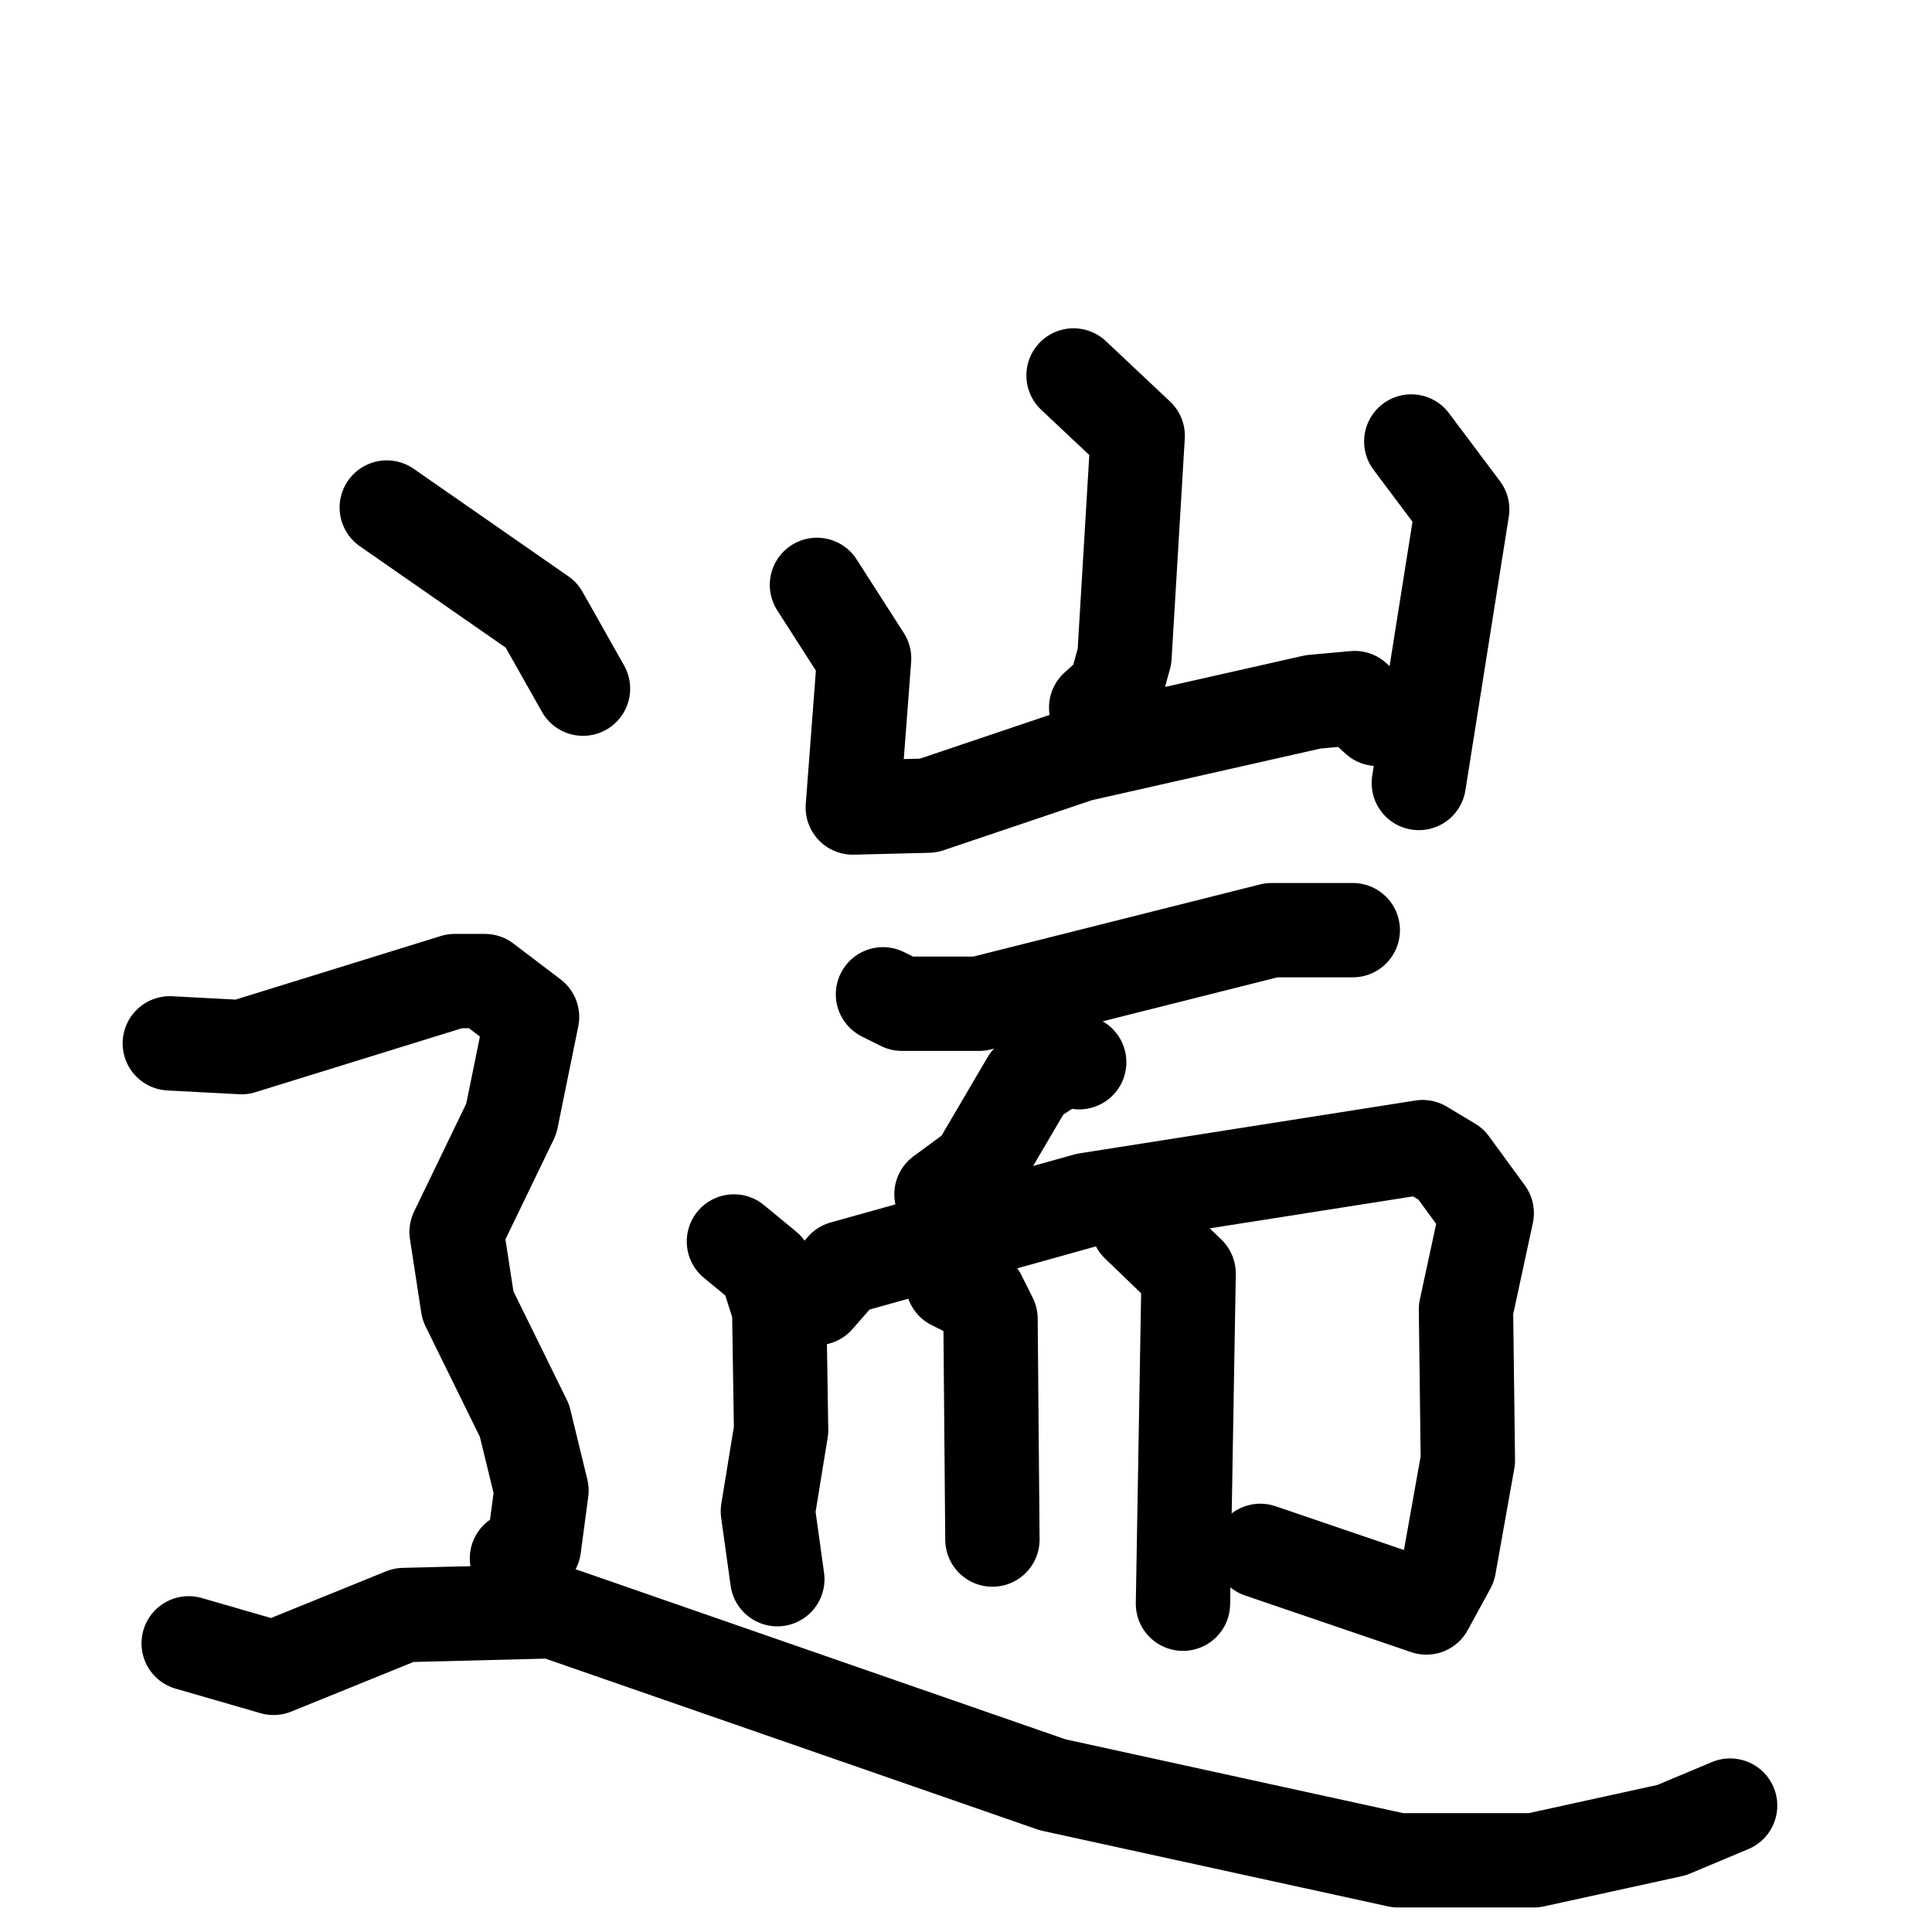 <svg xmlns="http://www.w3.org/2000/svg" viewBox="0 0 1024 1024">
  <g style="fill:none;stroke:#000000;stroke-width:50;stroke-linecap:round;stroke-linejoin:round;" transform="scale(1, 1) translate(0, 0)">
    <path d="M 569.0,199.0 L 603.0,231.0 L 596.0,348.0 L 591.0,366.0 L 581.0,375.0"/>
    <path d="M 433.0,310.0 L 458.0,349.0 L 452.0,428.0 L 492.0,427.0 L 572.0,400.0 L 696.0,372.0 L 718.0,370.0 L 730.0,381.0"/>
    <path d="M 748.0,234.0 L 775.0,270.0 L 752.0,415.0"/>
    <path d="M 468.0,527.0 L 478.0,532.0 L 519.0,532.0 L 674.0,493.0 L 717.0,493.0"/>
    <path d="M 572.0,563.0 L 565.0,560.0 L 545.0,573.0 L 518.0,619.0 L 499.0,633.0"/>
    <path d="M 389.0,658.0 L 406.0,672.0 L 413.0,694.0 L 414.0,758.0 L 407.0,801.0 L 412.0,837.0"/>
    <path d="M 433.0,688.0 L 447.0,672.0 L 576.0,636.0 L 754.0,608.0 L 769.0,617.0 L 788.0,643.0 L 777.0,694.0 L 778.0,774.0 L 768.0,830.0 L 756.0,852.0 L 668.0,822.0"/>
    <path d="M 505.0,680.0 L 519.0,687.0 L 525.0,699.0 L 526.0,816.0"/>
    <path d="M 603.0,649.0 L 630.0,675.0 L 627.0,850.0"/>
    <path d="M 205.0,269.0 L 287.0,326.0 L 309.0,365.0"/>
    <path d="M 90.0,553.0 L 128.0,555.0 L 241.0,520.0 L 257.0,520.0 L 282.0,539.0 L 271.0,593.0 L 242.0,653.0 L 248.0,692.0 L 278.0,753.0 L 287.0,790.0 L 283.0,820.0 L 274.0,826.0"/>
    <path d="M 100.0,871.0 L 145.0,884.0 L 214.0,856.0 L 293.0,854.0 L 558.0,946.0 L 741.0,986.0 L 813.0,986.0 L 886.0,970.0 L 917.0,957.0"/>
  </g>
</svg>
